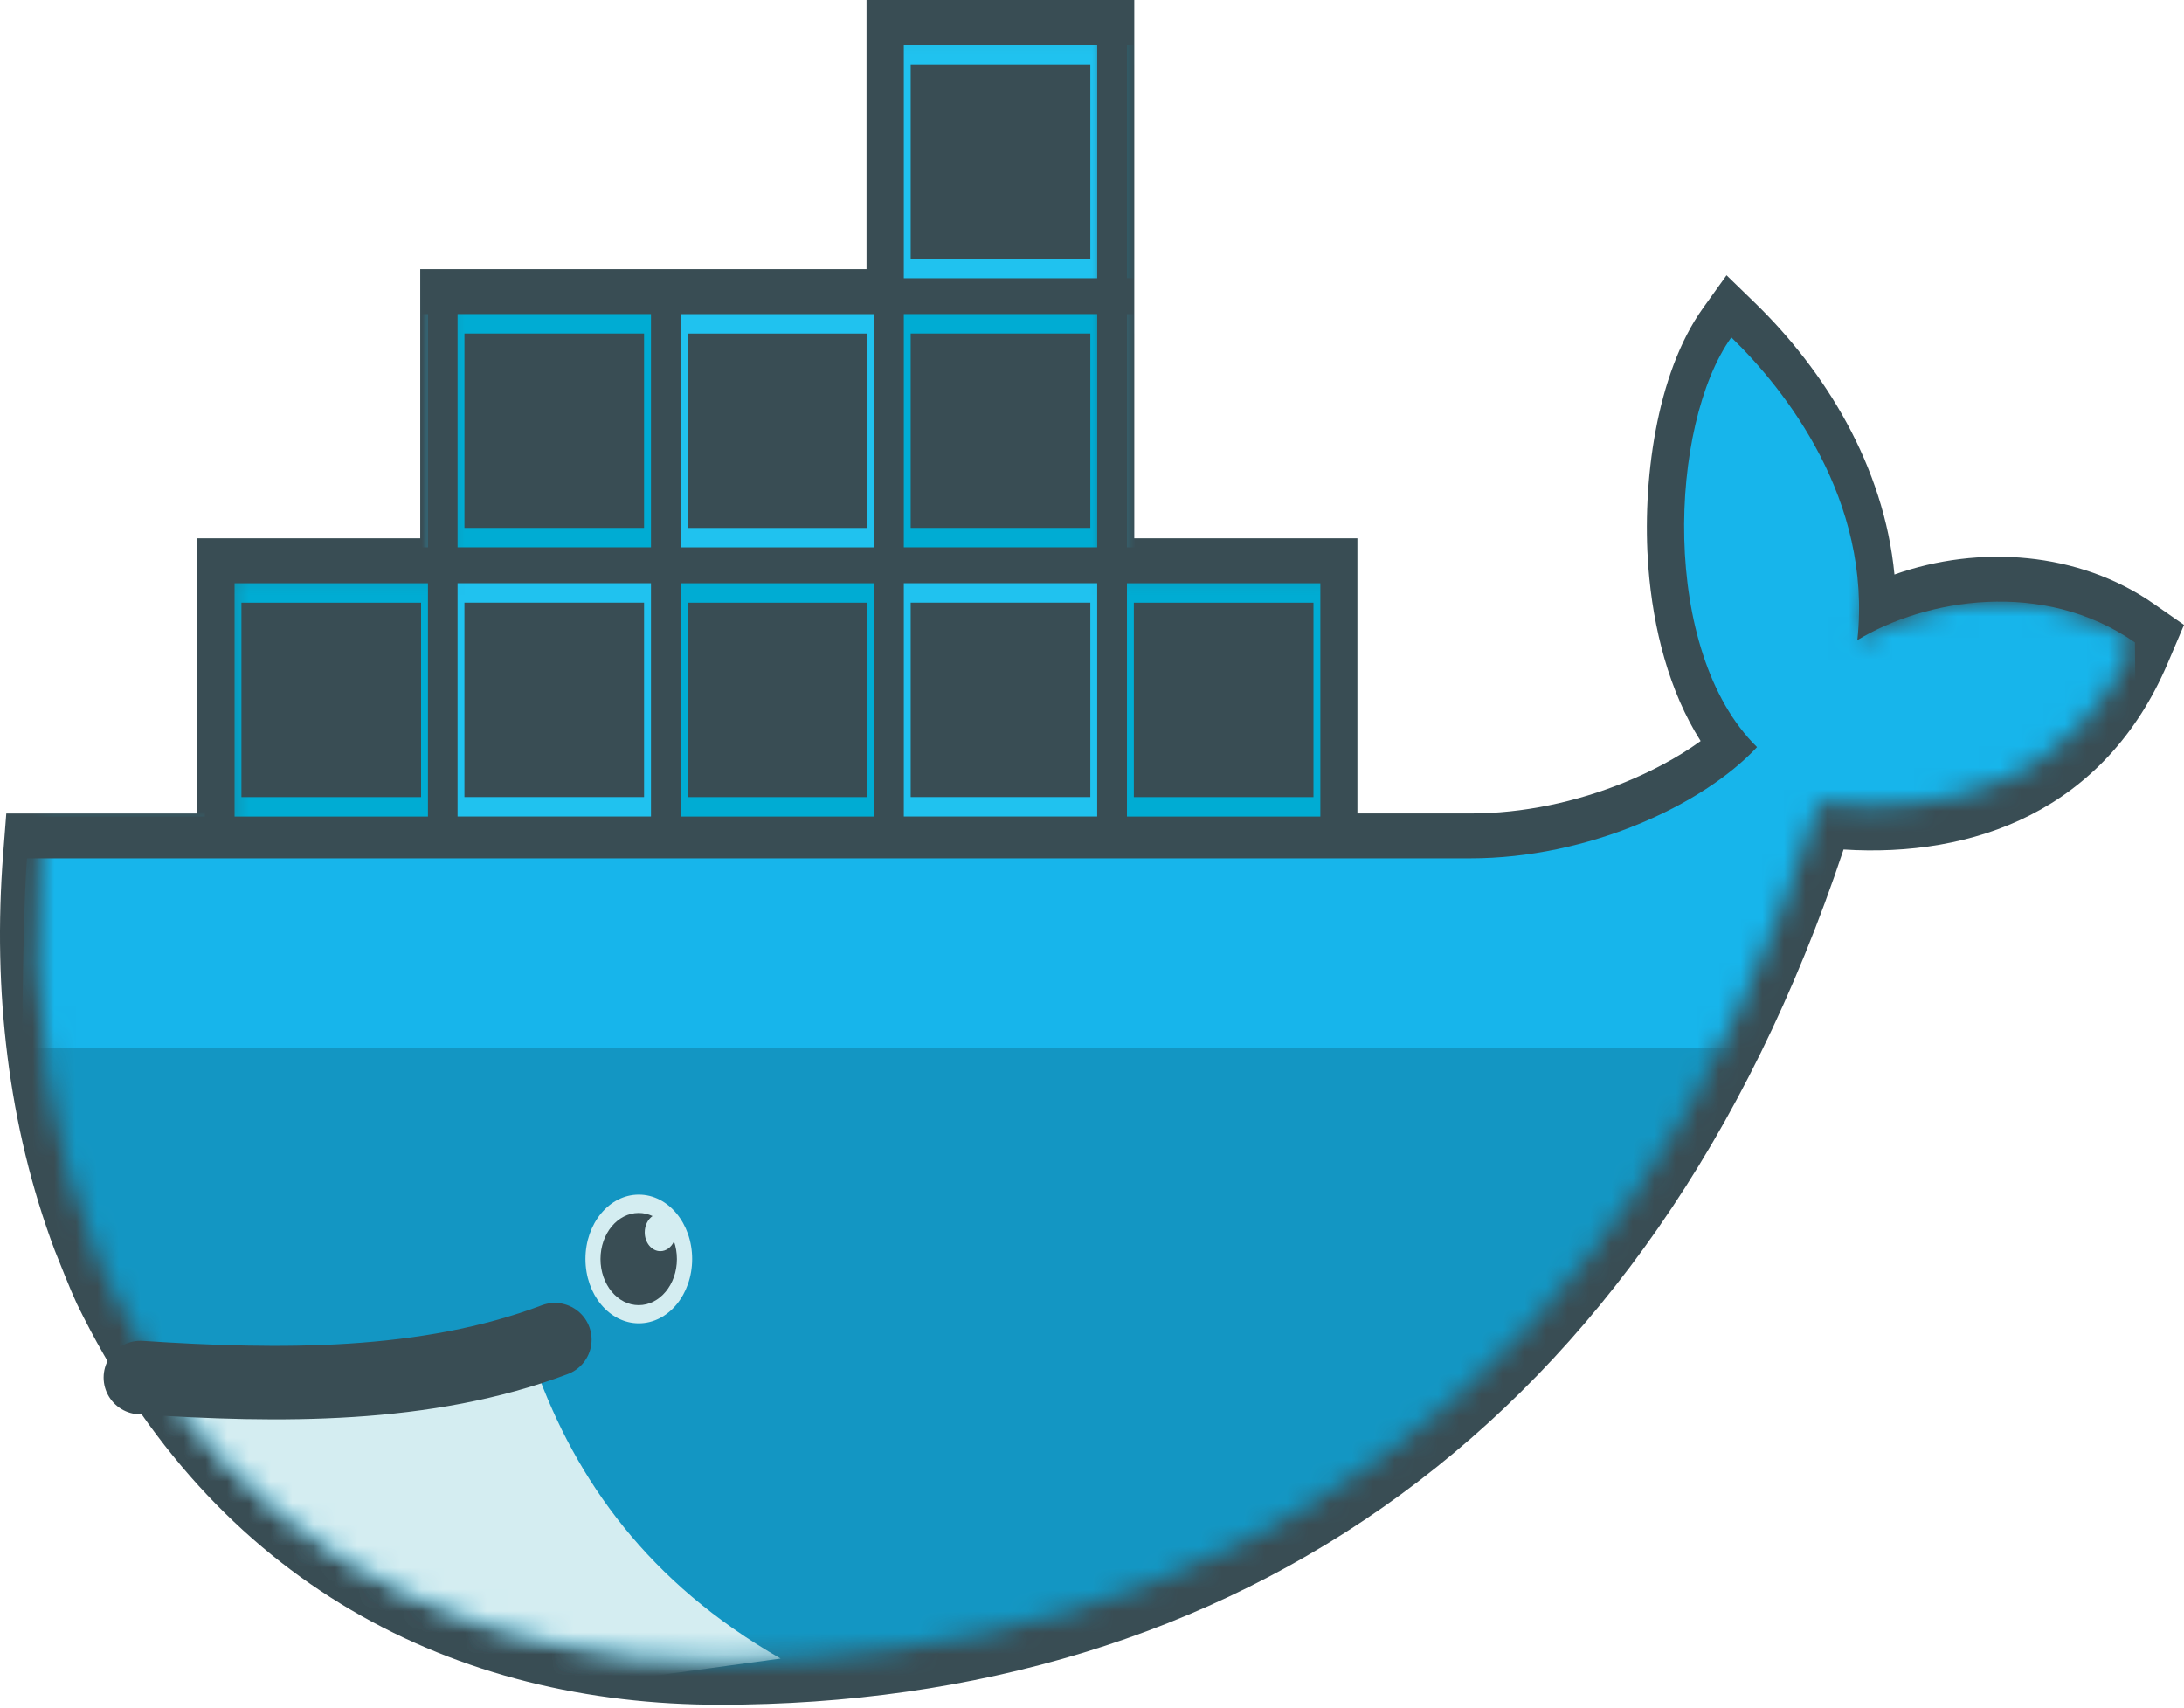<svg width="101" height="79" viewBox="0 0 101 79" fill="none" xmlns="http://www.w3.org/2000/svg">
<path d="M52.455 24.893H62.774V37.616H67.992C70.401 37.616 72.879 37.099 75.161 36.166C76.282 35.708 77.541 35.069 78.647 34.267C77.19 31.973 76.447 29.076 76.228 26.221C75.93 22.338 76.58 17.283 78.759 14.244L79.844 12.73L81.136 13.984C84.39 17.137 87.127 21.544 87.61 26.567C91.528 25.177 96.129 25.506 99.583 27.91L101 28.897L100.254 30.652C97.333 37.529 91.226 39.659 85.256 39.282C76.322 66.122 56.871 78.829 33.287 78.829C21.103 78.829 9.924 73.335 3.558 60.297C3.185 59.487 2.866 58.64 2.527 57.808C0.375 52.068 -0.34 45.781 0.145 39.498L0.291 37.617H9.114V24.893H19.434V12.447H40.072V0H52.455L52.455 24.893Z" fill="#394D54"/>
<mask id="mask0_746_37667" style="mask-type:luminance" maskUnits="userSpaceOnUse" x="1" y="1" width="98" height="76">
<path d="M20.203 1.09V26.129H10.275V38.648H1.963C1.927 39.011 1.899 39.374 1.87 39.737C1.35 46.558 2.338 52.849 4.606 58.227L5.367 59.877C5.824 60.866 6.356 61.795 6.919 62.701C7.48 63.606 7.679 64.107 8.033 64.708C14.03 72.838 22.969 76.751 33.291 76.751C56.147 76.751 75.546 64.538 84.13 37.1C90.221 37.854 96.064 35.971 98.727 29.701C94.485 26.749 89.034 27.695 85.893 29.599L94.214 1.09L61.721 26.129H51.342V1.09H20.203Z" fill="white"/>
</mask>
<g mask="url(#mask0_746_37667)">
<path d="M41.797 2.078H50.74V12.866H41.797V2.078Z" fill="#20C2EF"/>
<path d="M42.895 11.966V2.977V11.966ZM44.236 11.966V2.977V11.966ZM45.59 11.966V2.977V11.966ZM46.946 11.966V2.977V11.966ZM48.301 11.966V2.977V11.966ZM49.642 11.966V2.977V11.966Z" fill="black"/>
<path d="M42.895 11.966V2.977M44.236 11.966V2.977M45.59 11.966V2.977M46.946 11.966V2.977M48.301 11.966V2.977M49.642 11.966V2.977" stroke="#394D54" stroke-width="1.56"/>
<path d="M52.117 12.863H61.06V2.076H52.117V12.863Z" fill="#00ACD3"/>
<path d="M53.215 2.975V11.965V2.975ZM54.556 2.975V11.965V2.975ZM55.911 2.975V11.965V2.975ZM57.266 2.975V11.965V2.975ZM58.621 2.975V11.965V2.975ZM59.962 2.975V11.965V2.975Z" fill="black"/>
<path d="M53.215 2.975V11.965M54.556 2.975V11.965M55.911 2.975V11.965M57.266 2.975V11.965M58.621 2.975V11.965M59.962 2.975V11.965" stroke="#394D54" stroke-width="1.56"/>
<path d="M0.527 14.523H9.471V25.31H0.527V14.523Z" fill="#00ACD3"/>
<path d="M0.527 26.969H9.471V37.756H0.527V26.969Z" fill="#20C2EF"/>
<path d="M1.625 24.412V15.422V24.412ZM2.966 24.412V15.422V24.412ZM4.321 24.412V15.422V24.412ZM5.676 24.412V15.422V24.412ZM7.031 24.412V15.422V24.412ZM8.372 24.412V15.422V24.412Z" fill="black"/>
<path d="M1.625 24.412V15.422M2.966 24.412V15.422M4.321 24.412V15.422M5.676 24.412V15.422M7.031 24.412V15.422M8.372 24.412V15.422" stroke="#394D54" stroke-width="1.56"/>
<path d="M1.625 36.857V27.867V36.857ZM2.966 36.857V27.867V36.857ZM4.321 36.857V27.867V36.857ZM5.676 36.857V27.867V36.857ZM7.031 36.857V27.867V36.857ZM8.372 36.857V27.867V36.857Z" fill="black"/>
<path d="M1.625 36.857V27.867M2.966 36.857V27.867M4.321 36.857V27.867M5.676 36.857V27.867M7.031 36.857V27.867M8.372 36.857V27.867" stroke="#394D54" stroke-width="1.56"/>
<path d="M10.848 37.758H19.791V26.971H10.848V37.758Z" fill="#00ACD3"/>
<path d="M10.848 25.312H19.791V14.525H10.848V25.312Z" fill="#20C2EF"/>
<path d="M11.945 27.869V36.859V27.869ZM13.287 27.869V36.859V27.869ZM14.641 27.869V36.859V27.869ZM15.997 27.869V36.859V27.869ZM17.352 27.869V36.859V27.869ZM18.693 27.869V36.859V27.869Z" fill="black"/>
<path d="M11.945 27.869V36.859M13.287 27.869V36.859M14.641 27.869V36.859M15.997 27.869V36.859M17.352 27.869V36.859M18.693 27.869V36.859" stroke="#394D54" stroke-width="1.56"/>
<path d="M11.945 15.424V24.414V15.424ZM13.287 15.424V24.414V15.424ZM14.641 15.424V24.414V15.424ZM15.997 15.424V24.414V15.424ZM17.352 15.424V24.414V15.424ZM18.693 15.424V24.414V15.424Z" fill="black"/>
<path d="M11.945 15.424V24.414M13.287 15.424V24.414M14.641 15.424V24.414M15.997 15.424V24.414M17.352 15.424V24.414M18.693 15.424V24.414" stroke="#394D54" stroke-width="1.56"/>
<path d="M21.16 14.523H30.104V25.31H21.16V14.523Z" fill="#00ACD3"/>
<path d="M21.16 26.969H30.104V37.756H21.16V26.969Z" fill="#20C2EF"/>
<path d="M22.258 24.412V15.422V24.412ZM23.599 24.412V15.422V24.412ZM24.954 24.412V15.422V24.412ZM26.309 24.412V15.422V24.412ZM27.664 24.412V15.422V24.412ZM29.005 24.412V15.422V24.412Z" fill="black"/>
<path d="M22.258 24.412V15.422M23.599 24.412V15.422M24.954 24.412V15.422M26.309 24.412V15.422M27.664 24.412V15.422M29.005 24.412V15.422" stroke="#394D54" stroke-width="1.56"/>
<path d="M22.258 36.857V27.867V36.857ZM23.599 36.857V27.867V36.857ZM24.954 36.857V27.867V36.857ZM26.309 36.857V27.867V36.857ZM27.664 36.857V27.867V36.857ZM29.005 36.857V27.867V36.857Z" fill="black"/>
<path d="M22.258 36.857V27.867M23.599 36.857V27.867M24.954 36.857V27.867M26.309 36.857V27.867M27.664 36.857V27.867M29.005 36.857V27.867" stroke="#394D54" stroke-width="1.56"/>
<path d="M31.48 37.758H40.424V26.971H31.48V37.758Z" fill="#00ACD3"/>
<path d="M31.48 25.312H40.424V14.525H31.48V25.312Z" fill="#20C2EF"/>
<path d="M32.578 27.869V36.859V27.869ZM33.919 27.869V36.859V27.869ZM35.274 27.869V36.859V27.869ZM36.629 27.869V36.859V27.869ZM37.984 27.869V36.859V27.869ZM39.325 27.869V36.859V27.869Z" fill="black"/>
<path d="M32.578 27.869V36.859M33.919 27.869V36.859M35.274 27.869V36.859M36.629 27.869V36.859M37.984 27.869V36.859M39.325 27.869V36.859" stroke="#394D54" stroke-width="1.56"/>
<path d="M32.578 15.424V24.414V15.424ZM33.919 15.424V24.414V15.424ZM35.274 15.424V24.414V15.424ZM36.629 15.424V24.414V15.424ZM37.984 15.424V24.414V15.424ZM39.325 15.424V24.414V15.424Z" fill="black"/>
<path d="M32.578 15.424V24.414M33.919 15.424V24.414M35.274 15.424V24.414M36.629 15.424V24.414M37.984 15.424V24.414M39.325 15.424V24.414" stroke="#394D54" stroke-width="1.56"/>
<path d="M41.797 14.523H50.74V25.31H41.797V14.523Z" fill="#00ACD3"/>
<path d="M41.797 26.969H50.74V37.756H41.797V26.969Z" fill="#20C2EF"/>
<path d="M42.895 24.412V15.422V24.412ZM44.236 24.412V15.422V24.412ZM45.59 24.412V15.422V24.412ZM46.946 24.412V15.422V24.412ZM48.301 24.412V15.422V24.412ZM49.642 24.412V15.422V24.412Z" fill="black"/>
<path d="M42.895 24.412V15.422M44.236 24.412V15.422M45.59 24.412V15.422M46.946 24.412V15.422M48.301 24.412V15.422M49.642 24.412V15.422" stroke="#394D54" stroke-width="1.56"/>
<path d="M42.895 36.857V27.867V36.857ZM44.236 36.857V27.867V36.857ZM45.59 36.857V27.867V36.857ZM46.946 36.857V27.867V36.857ZM48.301 36.857V27.867V36.857ZM49.642 36.857V27.867V36.857Z" fill="black"/>
<path d="M42.895 36.857V27.867M44.236 36.857V27.867M45.59 36.857V27.867M46.946 36.857V27.867M48.301 36.857V27.867M49.642 36.857V27.867" stroke="#394D54" stroke-width="1.56"/>
<path d="M52.117 37.758H61.06V26.971H52.117V37.758Z" fill="#00ACD3"/>
<path d="M52.117 25.312H61.06V14.525H52.117V25.312Z" fill="#20C2EF"/>
<path d="M53.215 27.869V36.859V27.869ZM54.556 27.869V36.859V27.869ZM55.911 27.869V36.859V27.869ZM57.266 27.869V36.859V27.869ZM58.621 27.869V36.859V27.869ZM59.962 27.869V36.859V27.869Z" fill="black"/>
<path d="M53.215 27.869V36.859M54.556 27.869V36.859M55.911 27.869V36.859M57.266 27.869V36.859M58.621 27.869V36.859M59.962 27.869V36.859" stroke="#394D54" stroke-width="1.56"/>
<path d="M53.215 15.424V24.414V15.424ZM54.556 15.424V24.414V15.424ZM55.911 15.424V24.414V15.424ZM57.266 15.424V24.414V15.424ZM58.621 15.424V24.414V15.424ZM59.962 15.424V24.414V15.424Z" fill="black"/>
<path d="M53.215 15.424V24.414M54.556 15.424V24.414M55.911 15.424V24.414M57.266 15.424V24.414M58.621 15.424V24.414M59.962 15.424V24.414" stroke="#394D54" stroke-width="1.56"/>
</g>
<mask id="mask1_746_37667" style="mask-type:luminance" maskUnits="userSpaceOnUse" x="1" y="1" width="98" height="76">
<path d="M20.203 1.09V26.129H10.275V38.648H1.963C1.927 39.011 1.899 39.374 1.87 39.737C1.35 46.558 2.338 52.849 4.606 58.227L5.367 59.877C5.824 60.866 6.356 61.795 6.919 62.701C7.48 63.606 7.679 64.107 8.033 64.708C14.03 72.838 22.969 76.751 33.291 76.751C56.147 76.751 75.546 64.538 84.13 37.1C90.221 37.854 96.064 35.971 98.727 29.701C94.485 26.749 89.034 27.695 85.893 29.599L94.214 1.09L61.721 26.129H51.342V1.09H20.203Z" fill="white"/>
</mask>
<g mask="url(#mask1_746_37667)">
<path d="M85.894 29.601C86.586 23.115 82.562 18.02 80.066 15.602C77.19 19.612 76.743 30.123 81.255 34.548C78.737 37.246 73.431 39.691 67.998 39.691H1.247C0.718 46.532 1.247 79.472 1.247 79.472H99.175L98.73 29.708C94.489 26.755 89.034 27.697 85.894 29.601Z" fill="#17B5EB"/>
</g>
<mask id="mask2_746_37667" style="mask-type:luminance" maskUnits="userSpaceOnUse" x="1" y="1" width="98" height="76">
<path d="M20.203 1.09V26.129H10.275V38.648H1.963C1.927 39.011 1.899 39.374 1.87 39.737C1.35 46.558 2.338 52.849 4.606 58.227L5.367 59.877C5.824 60.866 6.356 61.795 6.919 62.701C7.48 63.606 7.679 64.107 8.033 64.708C14.03 72.838 22.969 76.751 33.291 76.751C56.147 76.751 75.546 64.538 84.13 37.1C90.221 37.854 96.064 35.971 98.727 29.701C94.485 26.749 89.034 27.695 85.893 29.599L94.214 1.09L61.721 26.129H51.342V1.09H20.203Z" fill="white"/>
</mask>
<g mask="url(#mask2_746_37667)">
<path d="M1.246 48.449V79.476H99.175V48.449" fill="black" fill-opacity="0.17"/>
</g>
<mask id="mask3_746_37667" style="mask-type:luminance" maskUnits="userSpaceOnUse" x="1" y="1" width="98" height="76">
<path d="M20.203 1.09V26.129H10.275V38.648H1.963C1.927 39.011 1.899 39.374 1.87 39.737C1.35 46.558 2.338 52.849 4.606 58.227L5.367 59.877C5.824 60.866 6.356 61.795 6.919 62.701C7.48 63.606 7.679 64.107 8.033 64.708C14.03 72.838 22.969 76.751 33.291 76.751C56.147 76.751 75.546 64.538 84.13 37.1C90.221 37.854 96.064 35.971 98.727 29.701C94.485 26.749 89.034 27.695 85.893 29.599L94.214 1.09L61.721 26.129H51.342V1.09H20.203Z" fill="white"/>
</mask>
<g mask="url(#mask3_746_37667)">
<path d="M36.099 76.696C29.989 73.198 26.635 68.444 24.769 63.254L6.207 64.236L15.684 79.477L36.099 76.696Z" fill="#D4EDF1"/>
</g>
<path d="M6.492 63.701C12.885 64.123 19.707 64.199 25.658 61.949" stroke="#394D54" stroke-width="3.4" stroke-linecap="round"/>
<path d="M32.009 58.218C32.009 59.862 30.904 61.194 29.542 61.194C28.179 61.194 27.074 59.862 27.074 58.218C27.074 56.575 28.179 55.242 29.542 55.242C30.904 55.242 32.009 56.575 32.009 58.218Z" fill="#D4EDF1"/>
<path d="M30.177 56.234C29.961 56.384 29.816 56.666 29.816 56.987C29.816 57.468 30.138 57.857 30.537 57.857C30.809 57.857 31.047 57.674 31.169 57.404C31.256 57.656 31.304 57.932 31.304 58.222C31.304 59.399 30.513 60.353 29.537 60.353C28.561 60.353 27.77 59.399 27.77 58.222C27.77 57.044 28.561 56.09 29.537 56.09C29.762 56.09 29.978 56.141 30.177 56.234Z" fill="#394D54"/>
</svg>

